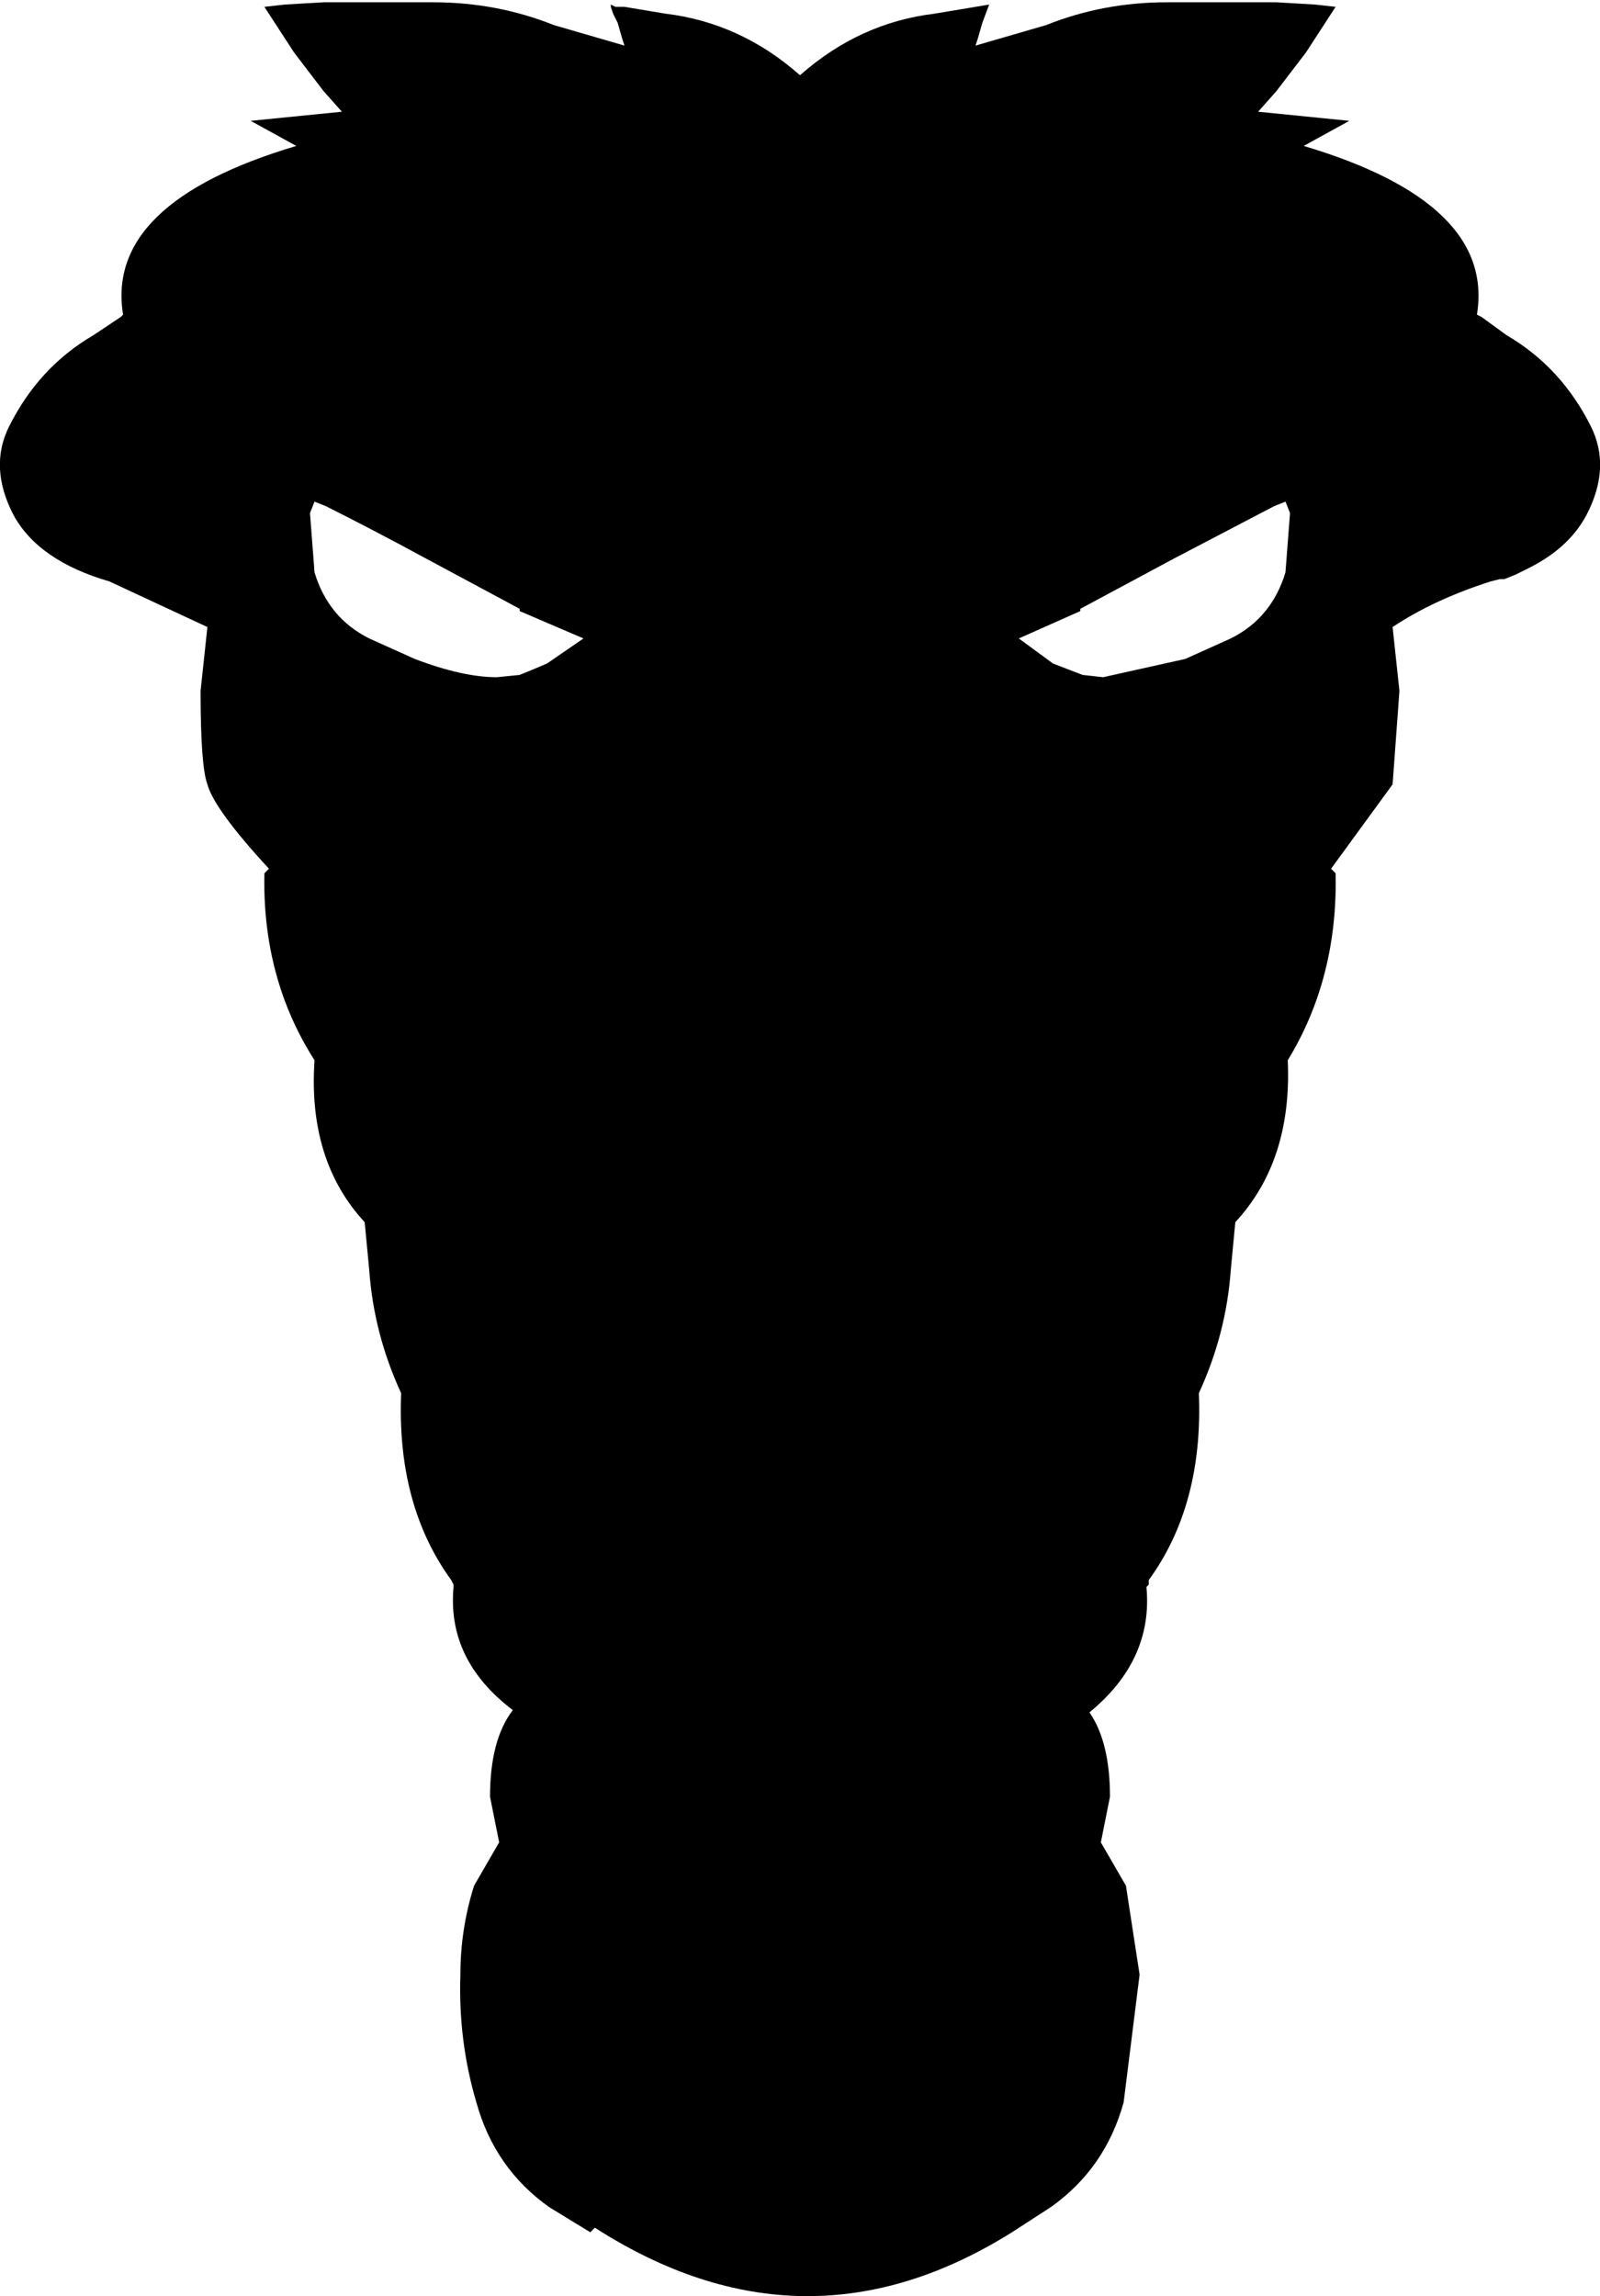 <?xml version="1.0" encoding="UTF-8" standalone="no"?>
<svg xmlns:xlink="http://www.w3.org/1999/xlink" height="50.35px" width="35.1px" xmlns="http://www.w3.org/2000/svg">
  <g transform="matrix(1.0, 0.0, 0.0, 1.0, -382.3, -173.05)">
    <path d="M388.55 173.15 L389.4 173.1 391.8 173.1 Q393.2 173.1 394.45 173.6 L396.0 174.05 395.95 173.9 395.85 173.55 395.75 173.35 395.7 173.2 395.7 173.15 395.8 173.2 396.0 173.2 396.9 173.35 Q398.55 173.55 399.85 174.7 401.15 173.55 402.8 173.35 L403.7 173.2 404.0 173.15 403.85 173.55 403.75 173.9 403.7 174.05 405.25 173.6 Q406.5 173.1 407.9 173.1 L410.3 173.1 411.15 173.15 411.6 173.2 410.95 174.2 410.3 175.05 409.9 175.5 411.9 175.7 410.9 176.25 Q415.1 177.5 414.7 179.95 L414.8 180.0 415.35 180.4 Q416.55 181.1 417.2 182.4 417.65 183.3 417.1 184.35 416.7 185.1 415.75 185.55 L415.55 185.65 415.3 185.75 415.2 185.75 415.0 185.8 Q413.75 186.2 412.85 186.8 L413.0 188.2 412.85 190.25 411.5 192.1 411.6 192.2 Q411.65 194.5 410.55 196.3 410.65 198.5 409.4 199.85 L409.3 200.9 Q409.2 202.3 408.6 203.6 408.7 206.05 407.5 207.7 L407.5 207.8 407.45 207.85 Q407.6 209.45 406.2 210.6 406.65 211.25 406.65 212.45 L406.45 213.45 407.0 214.4 407.3 216.35 406.95 219.15 Q406.55 220.6 405.35 221.45 L404.5 222.0 Q399.95 224.85 395.35 221.9 L395.25 222.0 394.35 221.45 Q393.15 220.6 392.75 219.15 392.35 217.8 392.4 216.35 392.4 215.35 392.7 214.4 L393.25 213.45 393.05 212.45 Q393.05 211.2 393.55 210.55 392.1 209.45 392.25 207.85 L392.25 207.8 392.2 207.7 Q391.0 206.05 391.1 203.6 390.5 202.3 390.4 200.9 L390.3 199.85 Q389.05 198.5 389.2 196.3 388.05 194.5 388.1 192.2 L388.2 192.1 Q387.0 190.8 386.85 190.25 386.7 189.85 386.7 188.2 L386.85 186.8 384.7 185.8 Q383.15 185.35 382.6 184.35 382.05 183.3 382.5 182.4 383.15 181.1 384.35 180.4 L384.95 180.0 385.0 179.95 Q384.6 177.5 388.8 176.25 L387.8 175.7 389.8 175.5 389.4 175.05 388.75 174.2 388.1 173.2 388.55 173.15 M389.45 184.15 L389.2 184.05 389.1 184.3 389.2 185.6 Q389.5 186.6 390.4 187.05 L391.4 187.5 Q392.45 187.9 393.2 187.9 L393.7 187.85 Q393.95 187.75 394.3 187.6 L395.1 187.05 393.7 186.45 393.7 186.4 391.65 185.3 Q390.45 184.65 389.45 184.15 M410.25 184.15 L408.05 185.3 406.0 186.4 406.0 186.45 404.65 187.05 405.4 187.6 406.05 187.85 406.5 187.9 408.3 187.5 409.3 187.05 Q410.2 186.6 410.5 185.6 L410.6 184.3 410.5 184.05 410.25 184.15" fill="#000000" fill-rule="evenodd" stroke="none"/>
  </g>
</svg>

